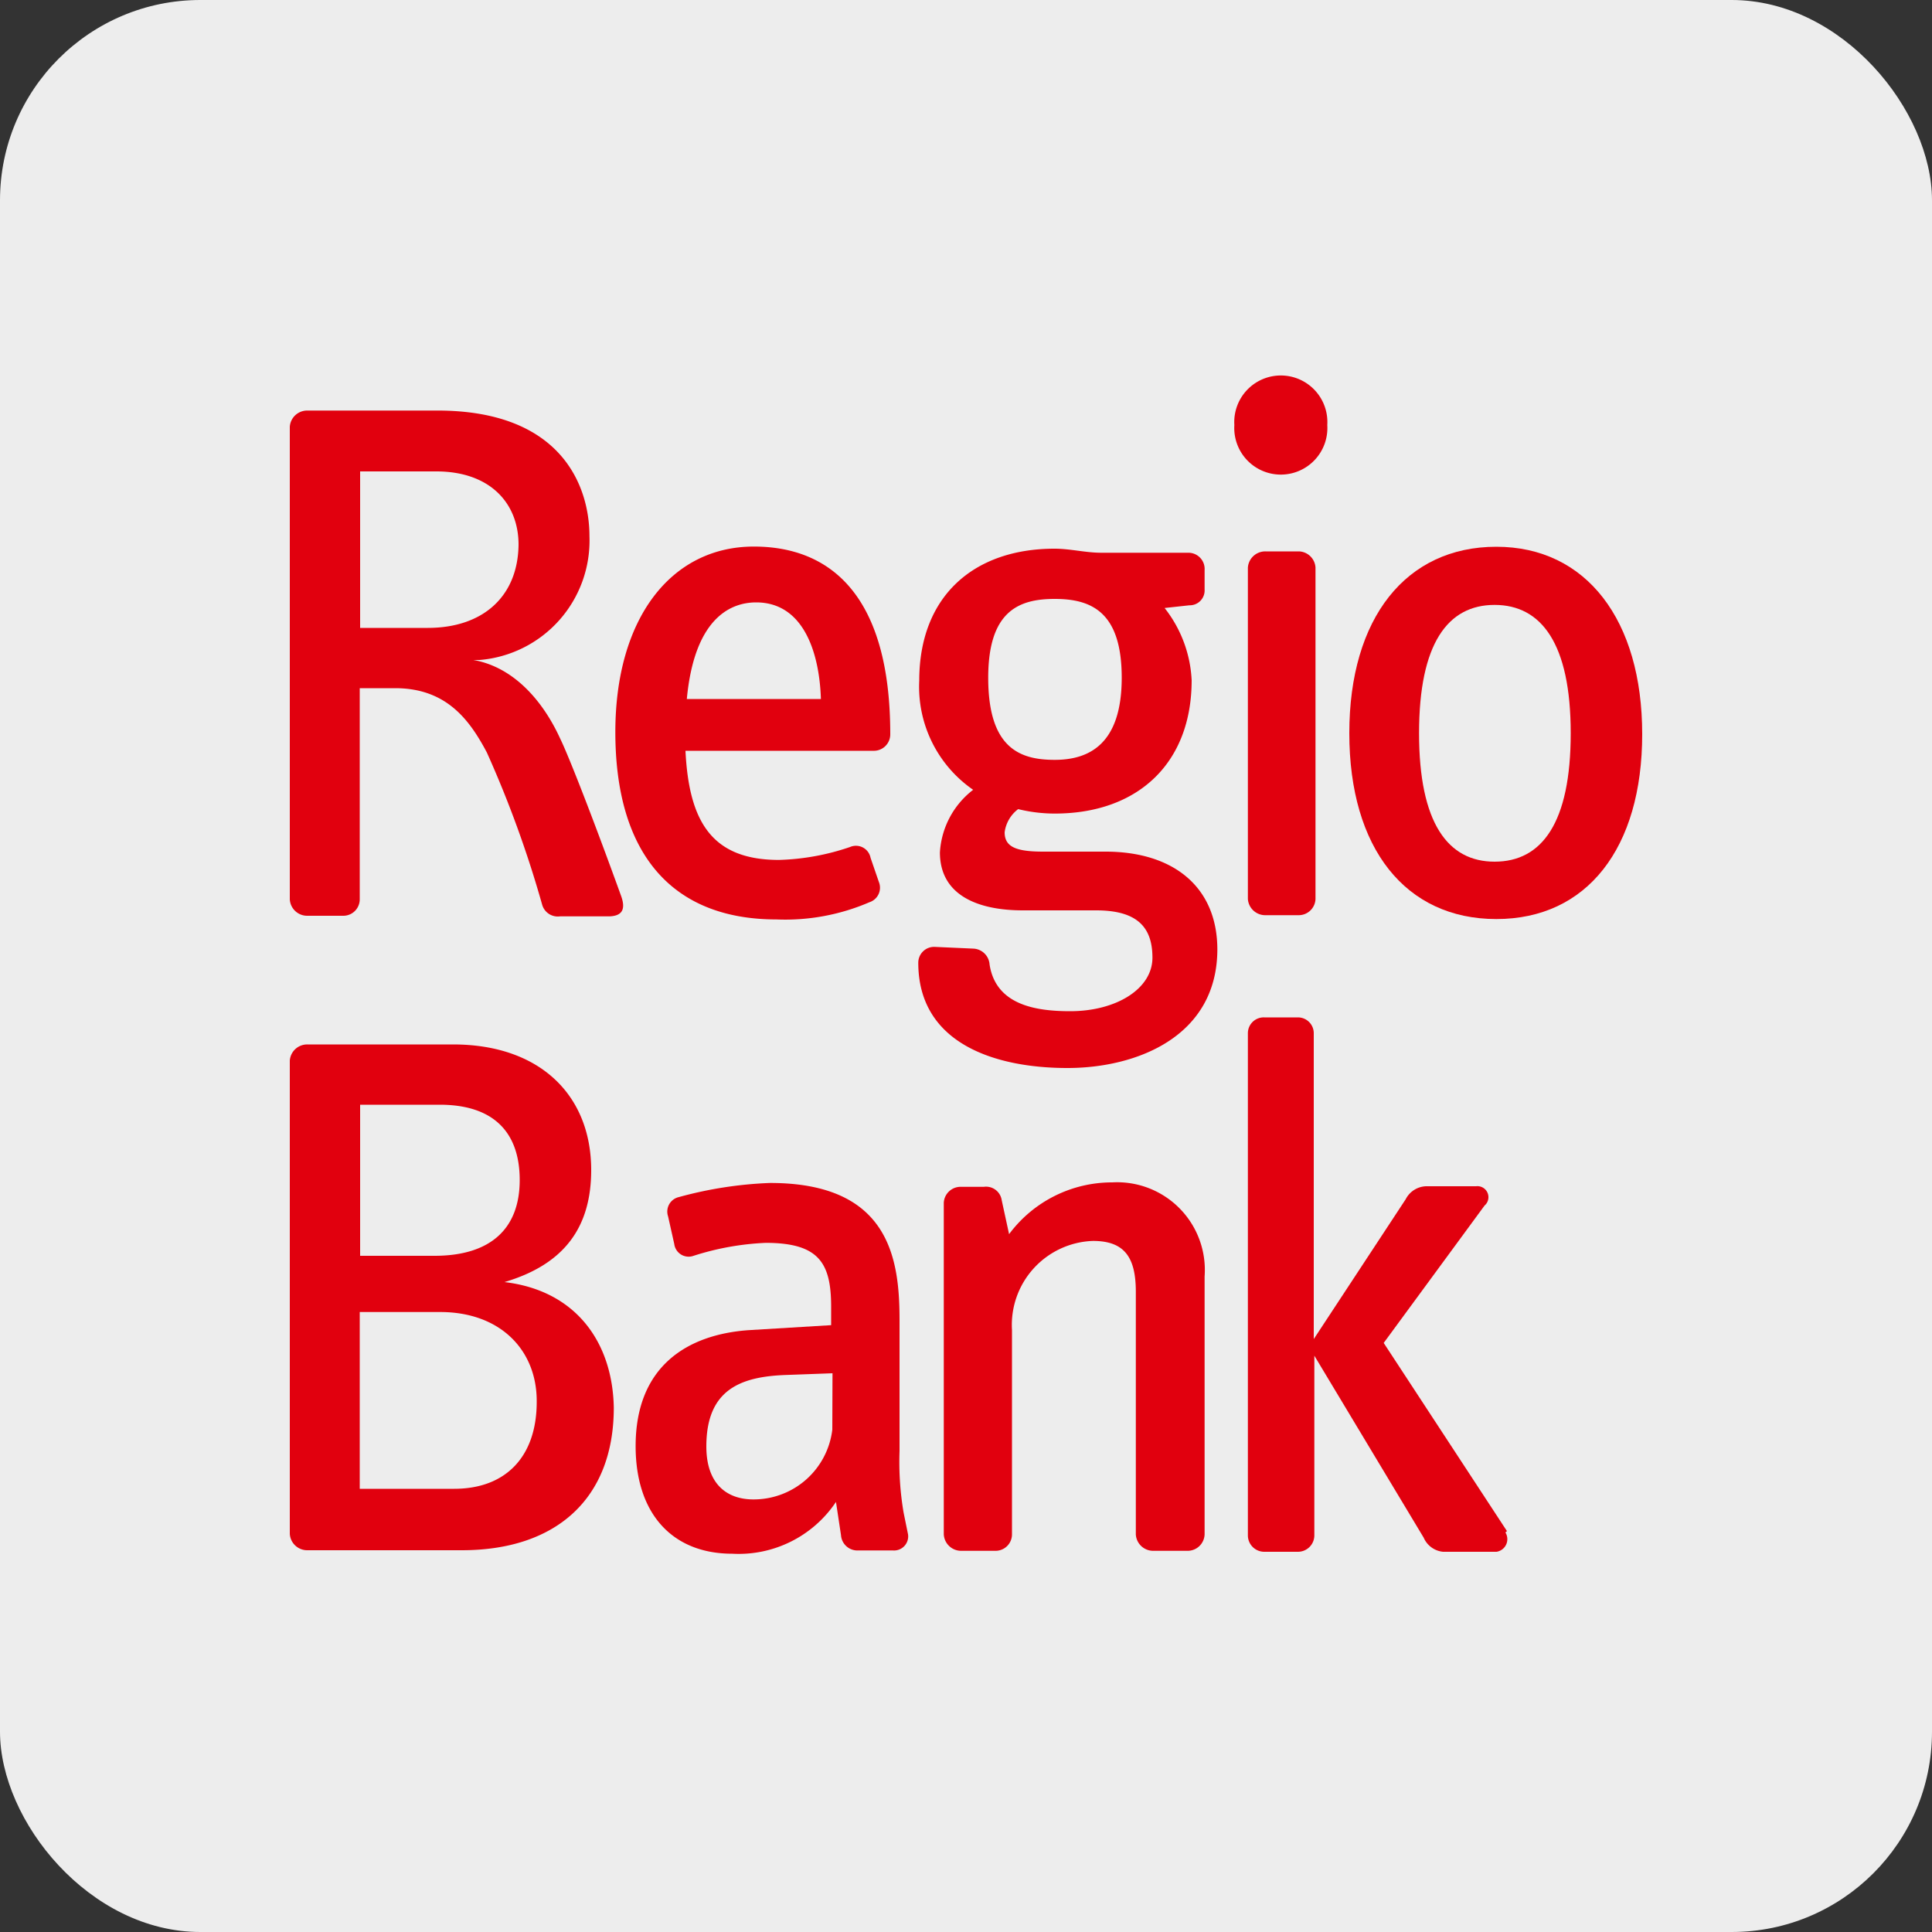 <svg id="Laag_1" data-name="Laag 1" xmlns="http://www.w3.org/2000/svg" viewBox="0 0 100 100"><rect x="0" y="0" width="100" height="100" fill="#333333" stroke="none"/><defs><style>.cls-1{fill:#ededed;}.cls-2{fill:#e1000e;fill-rule:evenodd;}</style></defs><rect class="cls-1" width="100" height="100" rx="10.37"/><path class="cls-2" d="M32.14,46.35h0c-1.37-3.79-2.68-7.17-3.15-8.13-.84-1.84-2.33-3.68-4.49-4.06,0,0,.21,0,.33,0a6.2,6.2,0,0,0,5.68-6.41c0-2.54-1.4-6.5-7.87-6.5H15.9a.9.9,0,0,0-.9.84V46.55a.9.9,0,0,0,.9.85h1.87a.85.85,0,0,0,.85-.85V35.62h1.83c2.65,0,3.85,1.63,4.75,3.33a56.92,56.92,0,0,1,2.86,7.87.84.84,0,0,0,.93.61h2.57C32.26,47.4,32.38,47,32.14,46.35Zm-10-13.85h-3.5V24.4h3.94c2.8,0,4.26,1.66,4.26,3.79C26.81,30.87,25,32.5,22.14,32.5Z"/><path class="cls-2" d="M46.08,38c0-7.17-3.09-9.71-7.06-9.71-4.28,0-7.17,3.71-7.17,9.6,0,6.38,3,9.7,8.34,9.7A11,11,0,0,0,45,46.7a.79.79,0,0,0,.49-1.05l-.43-1.25A.77.77,0,0,0,44,43.84a12.38,12.38,0,0,1-3.68.67c-3.49,0-4.66-2-4.84-5.65h9.71A.85.85,0,0,0,46.08,38ZM35.55,36.18c.38-4.06,2.16-5,3.59-5,2.42,0,3.27,2.54,3.35,5Z"/><path class="cls-2" d="M57.22,44.08H54c-1.4,0-2-.24-2-1a1.79,1.79,0,0,1,.7-1.2,8,8,0,0,0,1.89.23c4.32,0,7.09-2.62,7.09-6.9a6.54,6.54,0,0,0-1.4-3.74l1.28-.14a.77.77,0,0,0,.79-.82v-1a.84.84,0,0,0-.85-.9H57c-.81,0-1.6-.21-2.42-.21-4.17,0-7,2.45-7,6.83a6.48,6.48,0,0,0,2.79,5.65,4.41,4.41,0,0,0-1.72,3.24c0,2.24,2,3,4.29,3h3.79c2.1,0,2.92.84,2.92,2.45s-1.87,2.77-4.26,2.77c-1.84,0-3.85-.35-4.17-2.42a.88.88,0,0,0-.85-.82l-2-.09a.82.82,0,0,0-.84.82v0c0,4.2,4,5.45,7.72,5.45,3.59,0,7.76-1.63,7.76-6.15C63,45.91,60.74,44.08,57.22,44.08ZM54.59,31c1.9,0,3.47.67,3.47,4.08s-1.66,4.25-3.47,4.25-3.44-.61-3.44-4.25C51.15,31.63,52.73,31,54.59,31Z"/><path class="cls-2" d="M68.7,22a2.41,2.41,0,1,0-4.81,0v0a2.41,2.41,0,1,0,4.81,0"/><path class="cls-2" d="M68.09,46.53V29.38a.89.89,0,0,0-.85-.84H65.5a.9.9,0,0,0-.91.84V46.53a.9.9,0,0,0,.91.84h1.74a.87.87,0,0,0,.85-.84"/><path class="cls-2" d="M77.45,28.3c-4.67,0-7.61,3.68-7.61,9.65s2.92,9.62,7.61,9.62S85,43.9,85,38,82.11,28.3,77.45,28.3Zm-.09,16.3c-2.42,0-3.91-2-3.91-6.65s1.49-6.64,3.91-6.64,3.94,2,3.94,6.64S79.81,44.6,77.36,44.6Z"/><path class="cls-2" d="M26.11,66.36h0c3.15-.93,4.49-2.89,4.49-5.8,0-3.85-2.63-6.5-7.15-6.5H15.9a.9.9,0,0,0-.9.84V79.39a.9.9,0,0,0,.9.85h8c4.9,0,7.87-2.68,7.87-7.38C31.71,69.51,29.84,66.8,26.11,66.36Zm-7.47-9.18h4.12c2.76,0,4.14,1.4,4.14,3.9S25.41,65,22.49,65H18.64Zm4.87,19.88H18.62V67.91h4.16c3.15,0,5,2,5,4.6C27.8,75.37,26.2,77.06,23.51,77.06Z"/><path class="cls-2" d="M47,79.42l-.23-1.13a15.69,15.69,0,0,1-.21-3.18V68.34c0-3.15-.49-7.11-6.7-7.11a20.64,20.64,0,0,0-4.72.73.77.77,0,0,0-.56,1l.32,1.43a.75.75,0,0,0,1,.61,14.17,14.17,0,0,1,3.73-.67c2.77,0,3.39,1.05,3.39,3.32v.94l-4.29.26c-3.15.23-5.83,1.86-5.83,6,0,3.5,1.9,5.57,5,5.57a6.06,6.06,0,0,0,5.37-2.68l.26,1.72a.85.85,0,0,0,.91.79h1.77A.73.73,0,0,0,47,79.42ZM43.08,74A4.1,4.1,0,0,1,39,77.61c-1.42,0-2.44-.84-2.44-2.74,0-2.91,1.72-3.61,4.08-3.7l2.45-.09Z"/><path class="cls-2" d="M62.35,79.42V66.07a4.54,4.54,0,0,0-4.78-4.87,6.64,6.64,0,0,0-5.34,2.68l-.38-1.75a.82.82,0,0,0-.93-.7H49.75a.87.87,0,0,0-.9.82V79.42a.9.9,0,0,0,.9.85h1.78a.85.85,0,0,0,.85-.85V68.84a4.35,4.35,0,0,1,4.19-4.61c1.61,0,2.22.82,2.22,2.63V79.42a.9.9,0,0,0,.9.85h1.78a.88.88,0,0,0,.88-.85Z"/><path class="cls-2" d="M78,79.25l-6.38-9.74,5.22-7.11a.57.57,0,0,0-.44-1H73.89a1.23,1.23,0,0,0-1.13.67L68,69.31V53.5a.82.82,0,0,0-.81-.84H65.44a.82.82,0,0,0-.85.81v26a.85.85,0,0,0,.85.85h1.75a.85.85,0,0,0,.84-.85v-9.3l5.66,9.42a1.22,1.22,0,0,0,1,.73h2.77a.66.66,0,0,0,.46-1Z"/></svg>